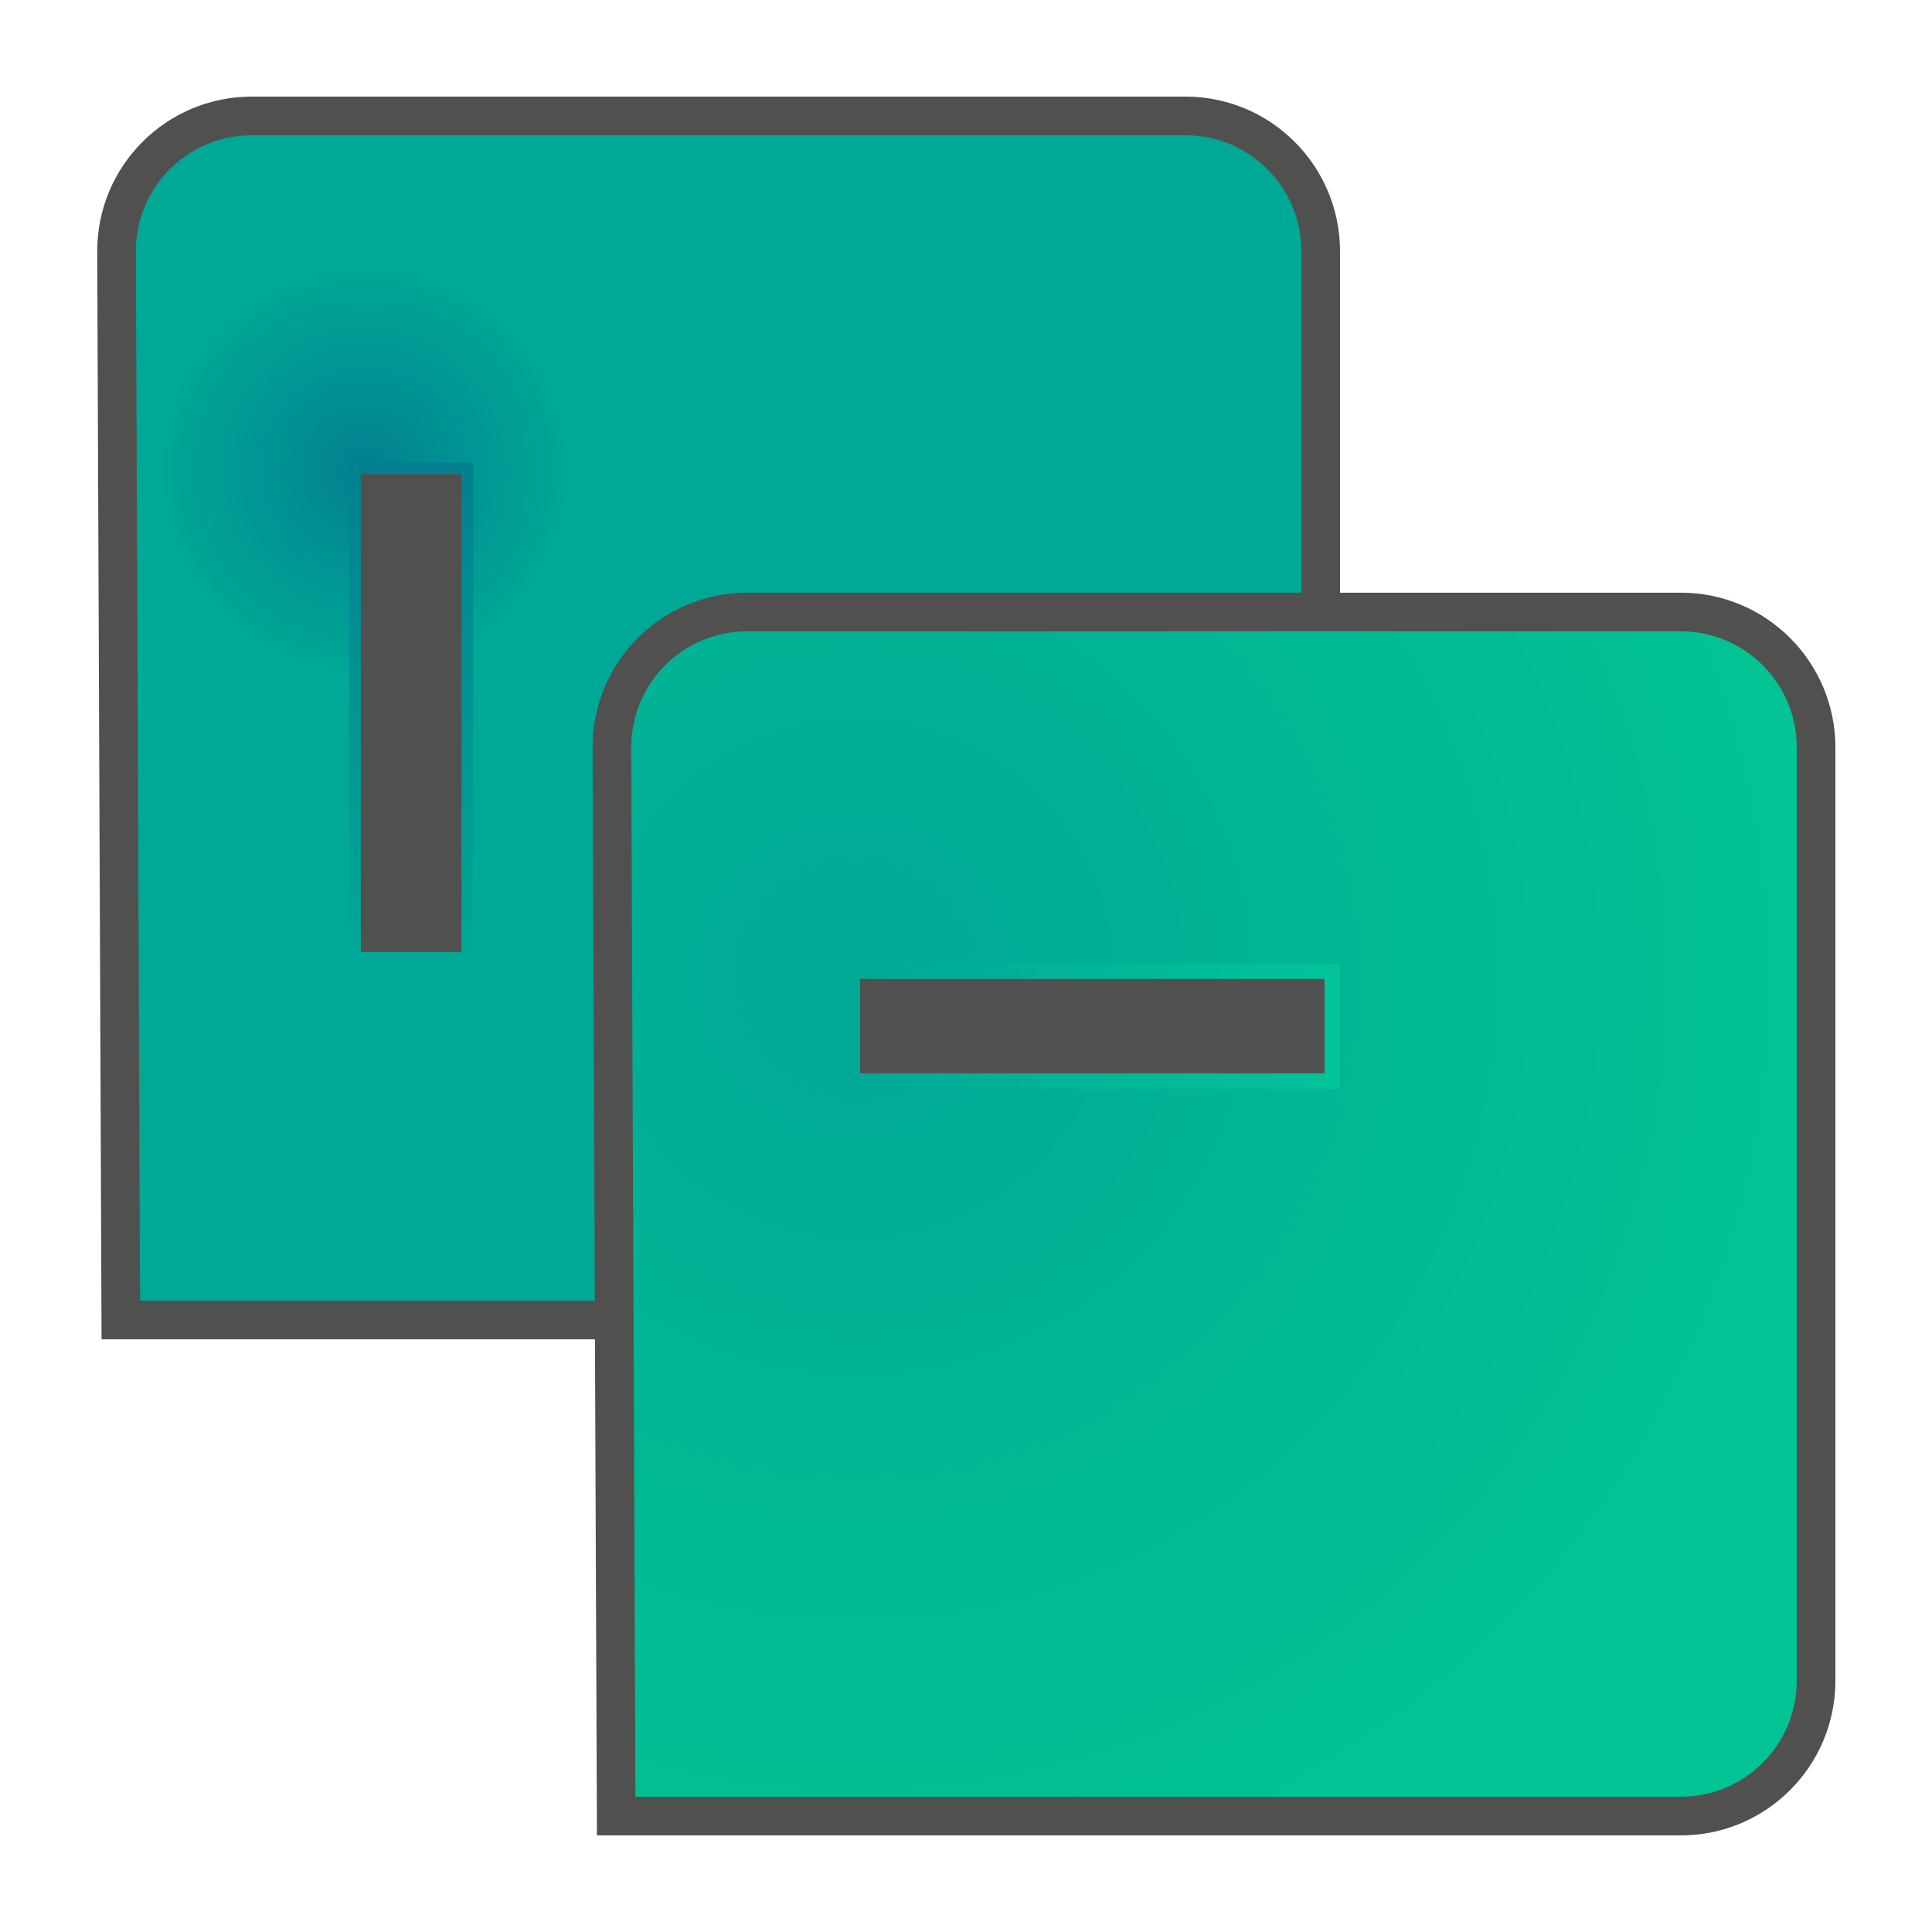 <svg width="500" height="500" viewBox="0 0 500 500" fill="none" xmlns="http://www.w3.org/2000/svg">
<path d="M306.795 341.614H31.262L30.16 65.139C30.083 45.755 45.775 30 65.16 30H306.795C326.12 30 341.795 45.696 341.795 65.031V306.583C341.795 325.918 326.12 341.614 306.795 341.614Z" fill="url(#paint0_angular)" stroke="#50514F" stroke-width="10"/>
<path d="M435 470H159.467L158.365 193.526C158.288 174.141 173.98 158.386 193.365 158.386H435C454.325 158.386 470 174.082 470 193.417V434.969C470 454.304 454.325 470 435 470Z" fill="url(#paint1_angular)" stroke="#50514F" stroke-width="10"/>
<rect x="91.885" y="121.169" width="29.051" height="126.683" fill="#50514F" stroke="url(#paint2_linear)" stroke-width="3"/>
<rect x="220.59" y="251.352" width="124.205" height="28.421" fill="#50514F" stroke="url(#paint3_linear)" stroke-width="4"/>
<defs>
<radialGradient id="paint0_angular" cx="0" cy="0" r="1" gradientUnits="userSpaceOnUse" gradientTransform="translate(94.429 122.714) rotate(67.779) scale(241.863 241.999)">
<stop stop-color="#028090"/>
<stop offset="0.219" stop-color="#00A896"/>
</radialGradient>
<radialGradient id="paint1_angular" cx="0" cy="0" r="1" gradientUnits="userSpaceOnUse" gradientTransform="translate(222.357 253.214) rotate(67.486) scale(240.083 240.218)">
<stop stop-color="#00A896"/>
<stop offset="1" stop-color="#02C393"/>
</radialGradient>
<linearGradient id="paint2_linear" x1="106.41" y1="119.669" x2="106.41" y2="249.352" gradientUnits="userSpaceOnUse">
<stop stop-color="#028090"/>
<stop offset="1" stop-color="#00A896"/>
</linearGradient>
<linearGradient id="paint3_linear" x1="219.143" y1="265.429" x2="346.429" y2="265.429" gradientUnits="userSpaceOnUse">
<stop stop-color="#00A896"/>
<stop offset="1" stop-color="#02C39A"/>
</linearGradient>
</defs>
</svg>
